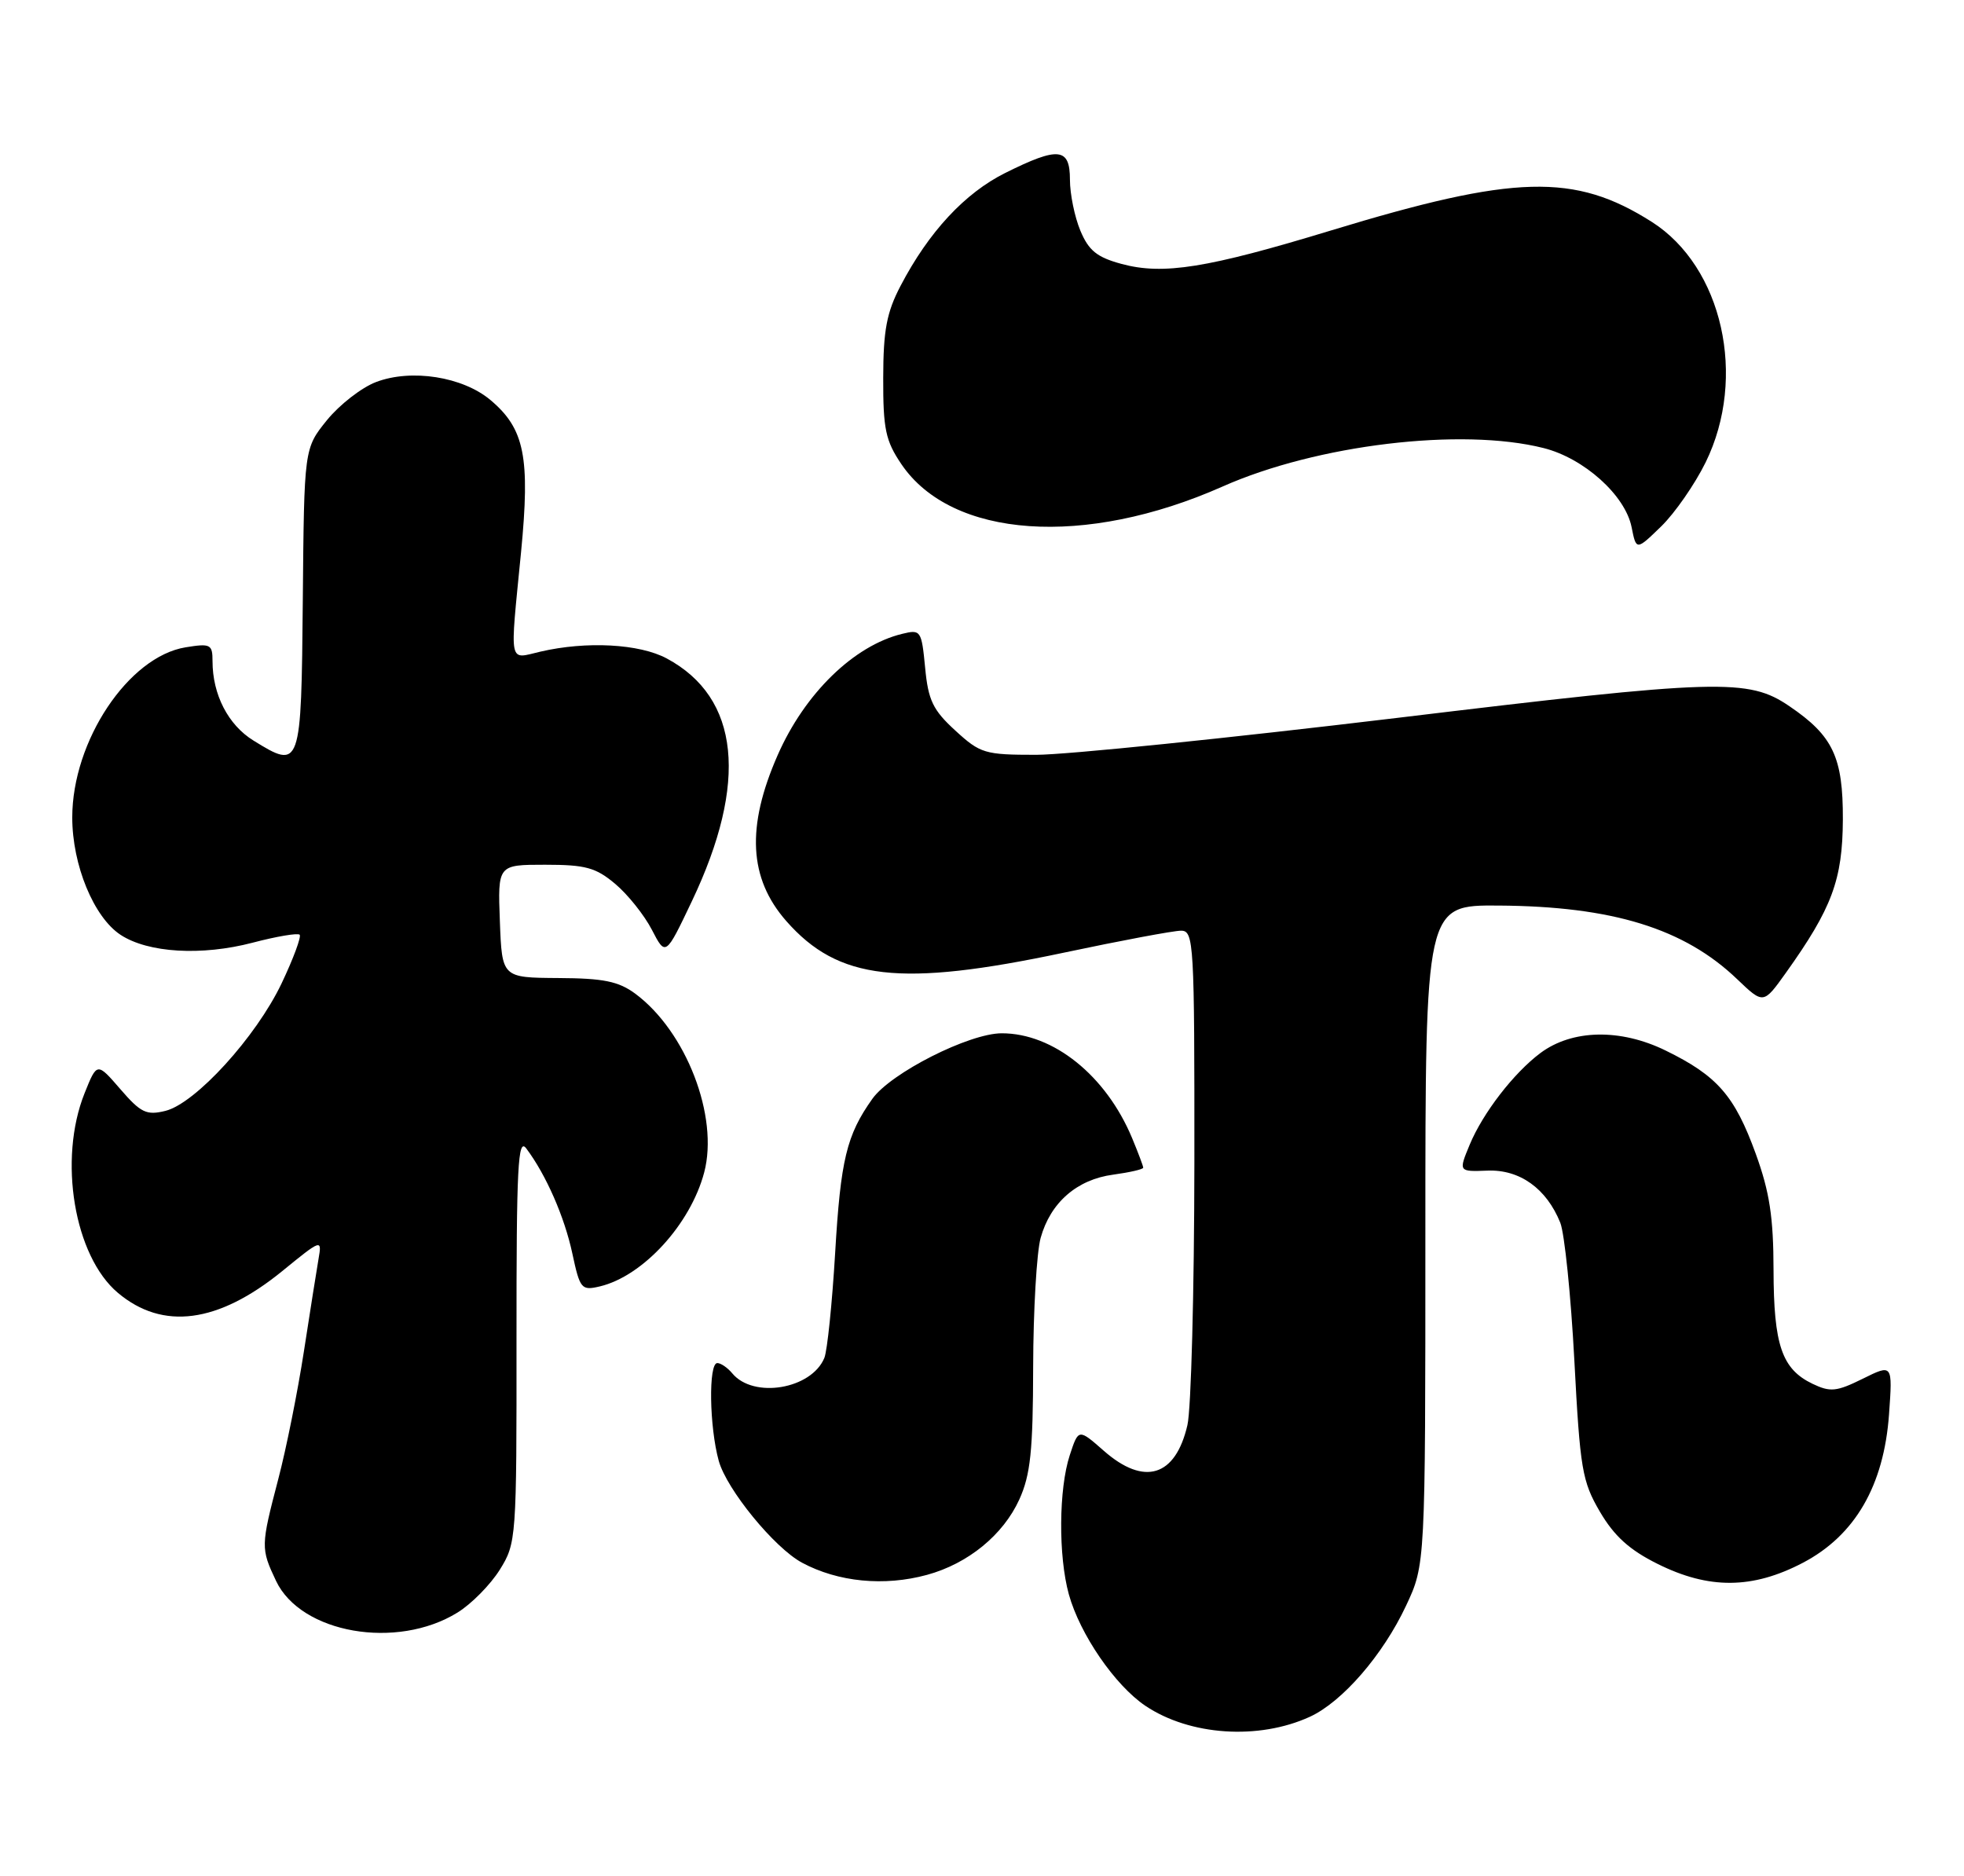 <?xml version="1.0" encoding="UTF-8" standalone="no"?>
<!DOCTYPE svg PUBLIC "-//W3C//DTD SVG 1.1//EN" "http://www.w3.org/Graphics/SVG/1.1/DTD/svg11.dtd" >
<svg xmlns="http://www.w3.org/2000/svg" xmlns:xlink="http://www.w3.org/1999/xlink" version="1.1" viewBox="0 0 268 256">
 <g >
 <path fill="currentColor"
d=" M 178.73 234.27 C 183.16 232.24 188.71 225.84 191.86 219.12 C 194.50 213.50 194.50 213.50 194.50 168.50 C 194.50 123.50 194.50 123.50 204.50 123.57 C 220.03 123.67 229.84 126.70 237.06 133.63 C 240.63 137.04 240.63 137.04 243.68 132.77 C 249.99 123.93 251.43 120.06 251.47 111.83 C 251.50 103.33 250.13 100.41 244.18 96.37 C 238.57 92.54 234.59 92.66 190.59 97.97 C 167.61 100.73 145.47 103.00 141.39 103.00 C 134.38 103.00 133.77 102.82 130.36 99.69 C 127.30 96.89 126.66 95.56 126.24 91.11 C 125.75 86.03 125.64 85.87 123.12 86.49 C 116.52 88.09 109.81 94.62 106.11 103.06 C 101.82 112.83 102.18 119.86 107.29 125.68 C 114.40 133.77 122.83 134.73 145.16 130.00 C 152.95 128.35 160.14 127.00 161.16 127.00 C 162.91 127.00 163.00 128.57 162.98 158.75 C 162.96 176.21 162.54 192.29 162.03 194.47 C 160.40 201.51 156.14 202.82 150.62 197.97 C 147.17 194.94 147.17 194.94 145.98 198.56 C 144.47 203.15 144.40 212.31 145.85 217.56 C 147.36 223.00 152.15 229.99 156.31 232.78 C 162.37 236.84 171.74 237.47 178.73 234.27 Z  M 62.42 220.05 C 64.34 218.87 66.93 216.23 68.20 214.20 C 70.46 210.57 70.50 209.99 70.48 182.71 C 70.47 159.19 70.67 155.19 71.81 156.71 C 74.51 160.30 77.03 166.05 78.10 171.05 C 79.14 175.90 79.34 176.13 81.85 175.54 C 87.74 174.14 94.22 167.06 96.09 159.99 C 98.11 152.35 93.63 140.74 86.68 135.59 C 84.40 133.91 82.35 133.49 76.18 133.46 C 68.50 133.41 68.50 133.41 68.21 125.71 C 67.92 118.00 67.92 118.00 74.38 118.00 C 79.90 118.00 81.30 118.38 83.96 120.62 C 85.67 122.06 87.92 124.88 88.95 126.87 C 90.83 130.50 90.83 130.50 94.40 123.00 C 102.14 106.74 100.95 95.20 90.98 89.85 C 87.26 87.85 80.03 87.46 73.75 88.92 C 69.34 89.94 69.56 91.07 71.10 75.36 C 72.36 62.39 71.59 58.51 66.93 54.59 C 63.14 51.40 56.13 50.30 51.32 52.13 C 49.34 52.88 46.32 55.23 44.61 57.34 C 41.50 61.19 41.50 61.19 41.32 81.84 C 41.11 104.88 41.05 105.05 34.58 101.05 C 31.13 98.92 29.00 94.78 29.00 90.22 C 29.00 87.92 28.73 87.78 25.33 88.33 C 17.53 89.60 9.86 101.11 9.86 111.55 C 9.86 118.04 12.80 125.17 16.46 127.57 C 20.22 130.03 27.50 130.46 34.46 128.64 C 37.73 127.78 40.63 127.29 40.89 127.55 C 41.14 127.81 40.04 130.79 38.43 134.18 C 34.94 141.51 26.67 150.58 22.56 151.59 C 19.99 152.22 19.21 151.85 16.43 148.63 C 13.24 144.94 13.24 144.94 11.54 149.18 C 7.92 158.23 10.12 171.40 16.09 176.42 C 22.21 181.57 29.76 180.57 38.49 173.47 C 43.87 169.08 43.94 169.06 43.47 171.76 C 43.21 173.27 42.31 178.96 41.47 184.40 C 40.63 189.85 39.06 197.70 37.97 201.84 C 35.58 210.98 35.57 211.30 37.67 215.73 C 41.07 222.89 54.13 225.17 62.42 220.05 Z  M 126.50 214.90 C 132.10 213.37 136.89 209.45 139.09 204.62 C 140.62 201.24 140.96 198.00 140.98 186.50 C 141.00 178.80 141.46 170.89 142.00 168.93 C 143.34 164.10 146.95 160.95 151.90 160.29 C 154.16 159.98 156.00 159.56 156.00 159.34 C 156.00 159.12 155.31 157.29 154.47 155.27 C 150.91 146.76 143.74 141.00 136.70 141.00 C 132.24 141.00 121.56 146.41 119.04 149.94 C 115.52 154.89 114.71 158.25 113.96 171.00 C 113.55 177.88 112.89 184.30 112.49 185.29 C 110.74 189.56 102.82 190.90 99.92 187.40 C 99.28 186.63 98.36 186.00 97.88 186.00 C 96.66 186.00 96.79 194.70 98.08 199.35 C 99.17 203.26 105.67 211.21 109.44 213.24 C 114.36 215.88 120.65 216.50 126.50 214.90 Z  M 246.02 213.25 C 253.13 209.52 257.07 202.73 257.77 192.99 C 258.26 186.12 258.26 186.12 254.18 188.14 C 250.60 189.91 249.76 189.99 247.33 188.83 C 243.15 186.82 242.03 183.56 242.01 173.30 C 242.00 166.10 241.47 162.64 239.59 157.46 C 236.71 149.52 234.34 146.80 227.28 143.35 C 221.11 140.33 214.53 140.46 210.19 143.70 C 206.55 146.43 202.35 151.87 200.55 156.20 C 199.02 159.89 199.02 159.89 202.97 159.74 C 207.37 159.56 211.03 162.18 212.91 166.85 C 213.49 168.31 214.36 176.76 214.83 185.64 C 215.61 200.47 215.89 202.14 218.32 206.29 C 220.27 209.61 222.35 211.50 226.18 213.40 C 233.19 216.90 239.15 216.85 246.02 213.25 Z  M 232.75 63.08 C 238.43 51.48 235.05 36.42 225.40 30.28 C 214.87 23.59 206.70 23.81 181.62 31.45 C 164.73 36.59 158.74 37.55 153.06 36.02 C 149.69 35.11 148.56 34.20 147.42 31.47 C 146.64 29.60 146.00 26.47 146.00 24.53 C 146.00 20.14 144.45 19.98 137.19 23.59 C 131.65 26.35 126.73 31.65 122.89 39.00 C 120.99 42.63 120.53 45.06 120.52 51.57 C 120.50 58.55 120.84 60.15 123.00 63.34 C 129.86 73.47 148.03 74.73 166.83 66.39 C 179.68 60.68 199.42 58.31 210.63 61.14 C 216.15 62.53 221.77 67.58 222.64 71.93 C 223.28 75.13 223.28 75.13 226.68 71.83 C 228.55 70.01 231.28 66.07 232.75 63.08 Z "/>
</g>
</svg>